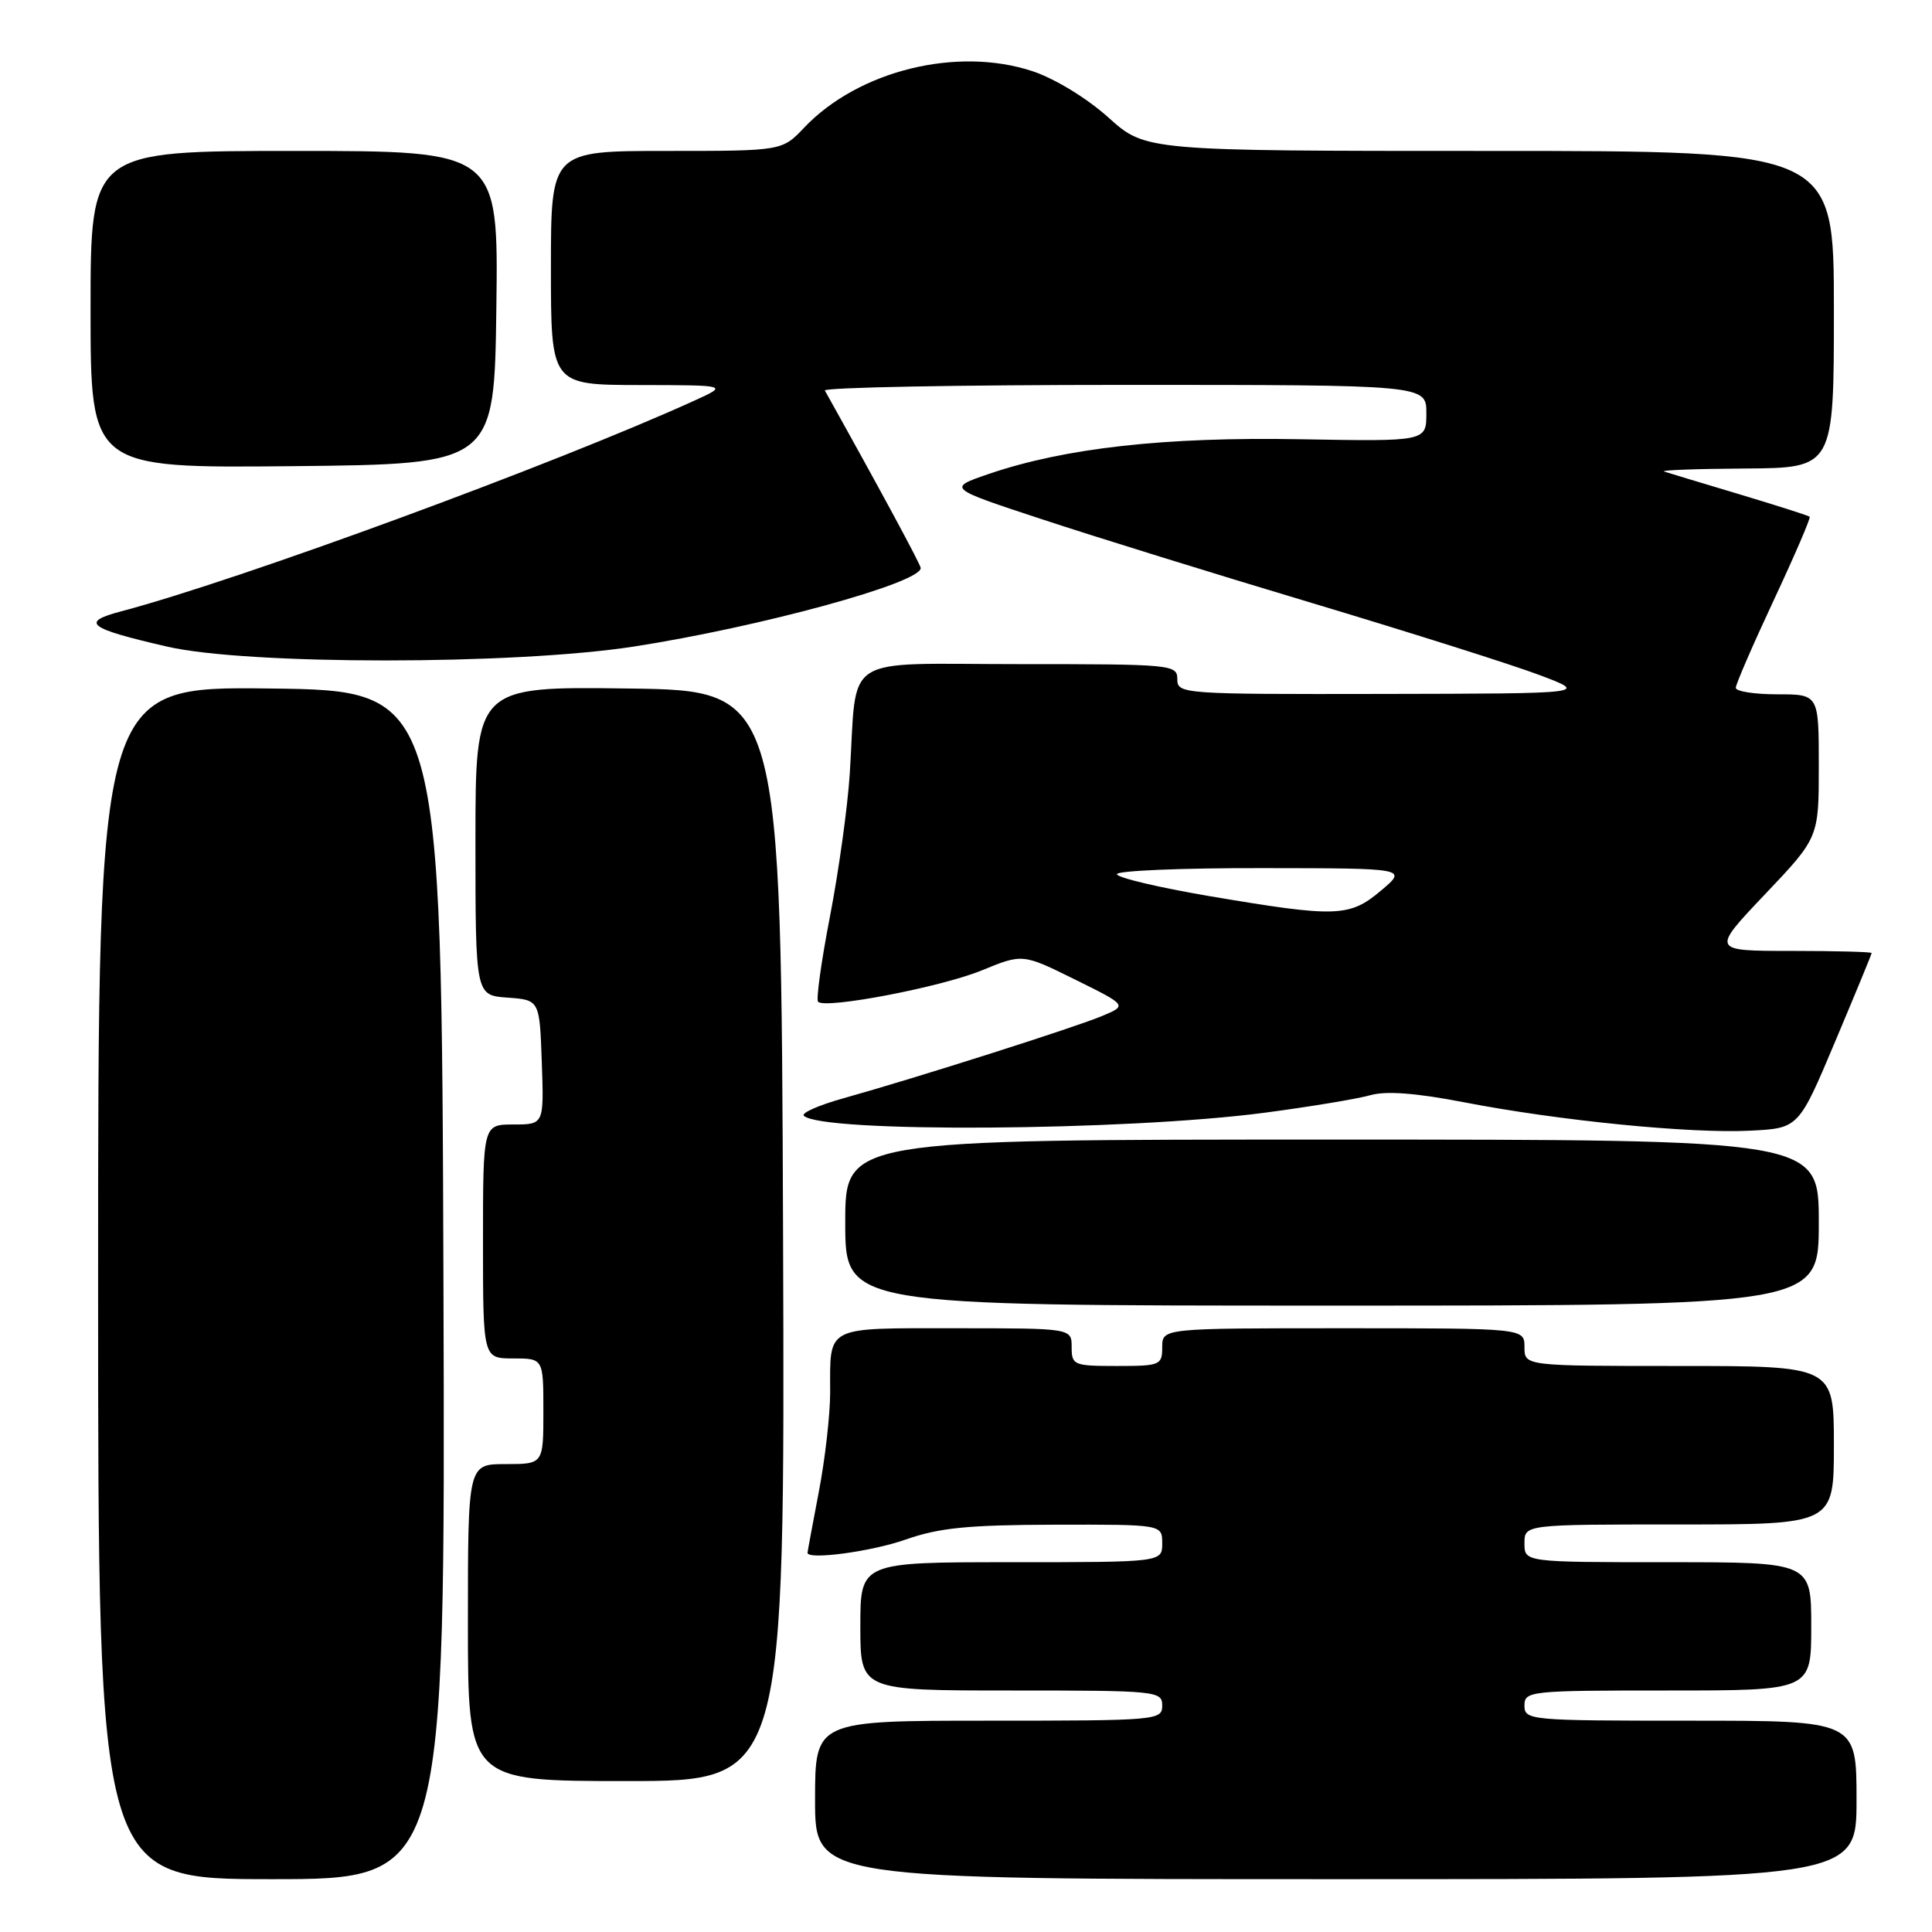 <?xml version="1.0" encoding="UTF-8" standalone="no"?>
<!DOCTYPE svg PUBLIC "-//W3C//DTD SVG 1.1//EN" "http://www.w3.org/Graphics/SVG/1.1/DTD/svg11.dtd" >
<svg xmlns="http://www.w3.org/2000/svg" xmlns:xlink="http://www.w3.org/1999/xlink" version="1.1" viewBox="0 0 256 256">
 <g >
 <path fill="currentColor"
d=" M 58.76 170.25 C 58.50 91.50 58.50 91.50 35.75 91.23 C 13.00 90.96 13.00 90.96 13.00 169.98 C 13.00 249.00 13.00 249.00 36.01 249.00 C 59.01 249.00 59.01 249.00 58.76 170.25 Z  M 246.00 238.50 C 246.00 228.00 246.00 228.00 224.00 228.00 C 202.67 228.00 202.00 227.94 202.00 226.00 C 202.00 224.07 202.67 224.00 221.00 224.00 C 240.00 224.00 240.00 224.00 240.00 215.50 C 240.00 207.00 240.00 207.00 221.00 207.00 C 202.00 207.00 202.00 207.00 202.00 204.50 C 202.00 202.00 202.00 202.00 222.50 202.00 C 243.00 202.00 243.00 202.00 243.00 191.50 C 243.00 181.00 243.00 181.00 222.50 181.00 C 202.00 181.00 202.00 181.00 202.00 178.50 C 202.00 176.00 202.00 176.00 178.00 176.00 C 154.00 176.00 154.00 176.00 154.00 178.50 C 154.00 180.89 153.73 181.00 148.00 181.00 C 142.27 181.00 142.00 180.89 142.00 178.50 C 142.00 176.00 142.00 176.00 126.61 176.00 C 109.17 176.00 110.00 175.58 110.00 184.49 C 110.00 187.43 109.33 193.35 108.50 197.66 C 107.68 201.97 107.00 205.61 107.00 205.75 C 107.00 206.73 115.49 205.59 120.00 204.00 C 124.43 202.44 128.28 202.06 139.75 202.03 C 154.00 202.00 154.00 202.00 154.00 204.50 C 154.00 207.00 154.00 207.00 134.00 207.00 C 114.00 207.00 114.00 207.00 114.00 215.50 C 114.00 224.00 114.00 224.00 134.00 224.00 C 153.33 224.00 154.00 224.07 154.00 226.00 C 154.00 227.94 153.33 228.00 131.00 228.00 C 108.00 228.00 108.00 228.00 108.00 238.50 C 108.00 249.00 108.00 249.00 177.00 249.00 C 246.00 249.00 246.00 249.00 246.00 238.50 Z  M 103.76 163.75 C 103.50 91.50 103.50 91.50 83.25 91.23 C 63.00 90.96 63.00 90.96 63.00 111.42 C 63.00 131.89 63.00 131.89 67.25 132.19 C 71.50 132.50 71.50 132.50 71.79 140.75 C 72.08 149.00 72.08 149.00 68.04 149.00 C 64.00 149.00 64.00 149.00 64.00 164.50 C 64.00 180.00 64.00 180.00 68.00 180.00 C 72.00 180.00 72.00 180.00 72.00 187.00 C 72.00 194.00 72.00 194.00 67.00 194.00 C 62.00 194.00 62.00 194.00 62.00 215.00 C 62.00 236.00 62.00 236.00 83.01 236.00 C 104.01 236.00 104.01 236.00 103.76 163.75 Z  M 241.00 162.00 C 241.00 151.00 241.00 151.00 176.50 151.00 C 112.00 151.00 112.00 151.00 112.00 162.00 C 112.00 173.00 112.00 173.00 176.50 173.00 C 241.00 173.00 241.00 173.00 241.00 162.00 Z  M 167.51 147.45 C 173.57 146.65 179.90 145.60 181.57 145.12 C 183.66 144.53 187.60 144.82 194.06 146.07 C 206.63 148.50 224.00 150.22 231.91 149.82 C 238.33 149.50 238.33 149.50 243.16 138.03 C 245.82 131.72 248.00 126.44 248.00 126.28 C 248.00 126.13 243.22 126.00 237.37 126.00 C 226.75 126.00 226.75 126.00 233.87 118.50 C 241.00 110.99 241.00 110.99 241.00 101.50 C 241.00 92.00 241.00 92.00 235.50 92.00 C 232.47 92.00 230.00 91.61 230.00 91.14 C 230.00 90.67 232.27 85.43 235.04 79.51 C 237.81 73.59 239.95 68.62 239.79 68.47 C 239.63 68.32 235.45 66.99 230.50 65.50 C 225.55 64.02 221.05 62.66 220.50 62.48 C 219.95 62.30 224.79 62.12 231.25 62.08 C 243.00 62.00 243.00 62.00 243.00 41.00 C 243.00 20.00 243.00 20.00 197.40 20.00 C 151.79 20.00 151.79 20.00 146.87 15.57 C 144.02 13.01 139.79 10.43 136.83 9.44 C 126.83 6.12 113.74 9.35 106.56 16.91 C 103.63 20.00 103.63 20.00 88.31 20.00 C 73.00 20.00 73.00 20.00 73.00 35.50 C 73.00 51.00 73.00 51.00 84.75 51.02 C 96.50 51.04 96.50 51.04 92.00 53.09 C 73.56 61.48 31.67 76.88 16.04 81.01 C 10.59 82.45 11.64 83.26 22.15 85.68 C 32.76 88.13 68.16 88.12 84.00 85.67 C 100.71 83.08 122.00 77.25 122.00 75.27 C 122.00 74.82 116.60 64.82 109.30 51.75 C 109.07 51.34 126.91 51.00 148.94 51.00 C 189.00 51.00 189.00 51.00 189.00 54.75 C 189.00 58.50 189.00 58.50 172.25 58.20 C 154.32 57.88 141.10 59.36 131.02 62.80 C 125.53 64.68 125.53 64.68 138.02 68.79 C 144.88 71.06 161.07 76.08 174.00 79.95 C 186.93 83.83 200.43 88.10 204.00 89.45 C 210.50 91.90 210.50 91.90 183.25 91.95 C 156.65 92.00 156.00 91.95 156.00 90.00 C 156.00 88.06 155.33 88.00 135.05 88.00 C 111.12 88.00 113.62 86.38 112.60 102.50 C 112.32 106.90 111.14 115.39 109.99 121.36 C 108.83 127.33 108.12 132.45 108.40 132.74 C 109.39 133.73 124.67 130.80 130.07 128.59 C 135.50 126.36 135.50 126.36 142.44 129.79 C 149.38 133.22 149.38 133.22 146.02 134.63 C 142.43 136.14 121.34 142.85 111.68 145.55 C 108.47 146.45 106.15 147.48 106.51 147.84 C 108.80 150.13 149.07 149.87 167.51 147.45 Z  M 65.77 40.75 C 66.04 20.00 66.04 20.00 39.02 20.00 C 12.00 20.00 12.00 20.00 12.00 41.02 C 12.00 62.03 12.00 62.03 38.75 61.77 C 65.50 61.50 65.50 61.50 65.77 40.75 Z  M 160.25 118.74 C 153.51 117.59 148.00 116.29 148.00 115.83 C 148.00 115.37 156.66 115.01 167.25 115.03 C 186.50 115.05 186.50 115.05 183.00 118.00 C 178.80 121.54 177.11 121.59 160.25 118.74 Z "/>
</g>
</svg>